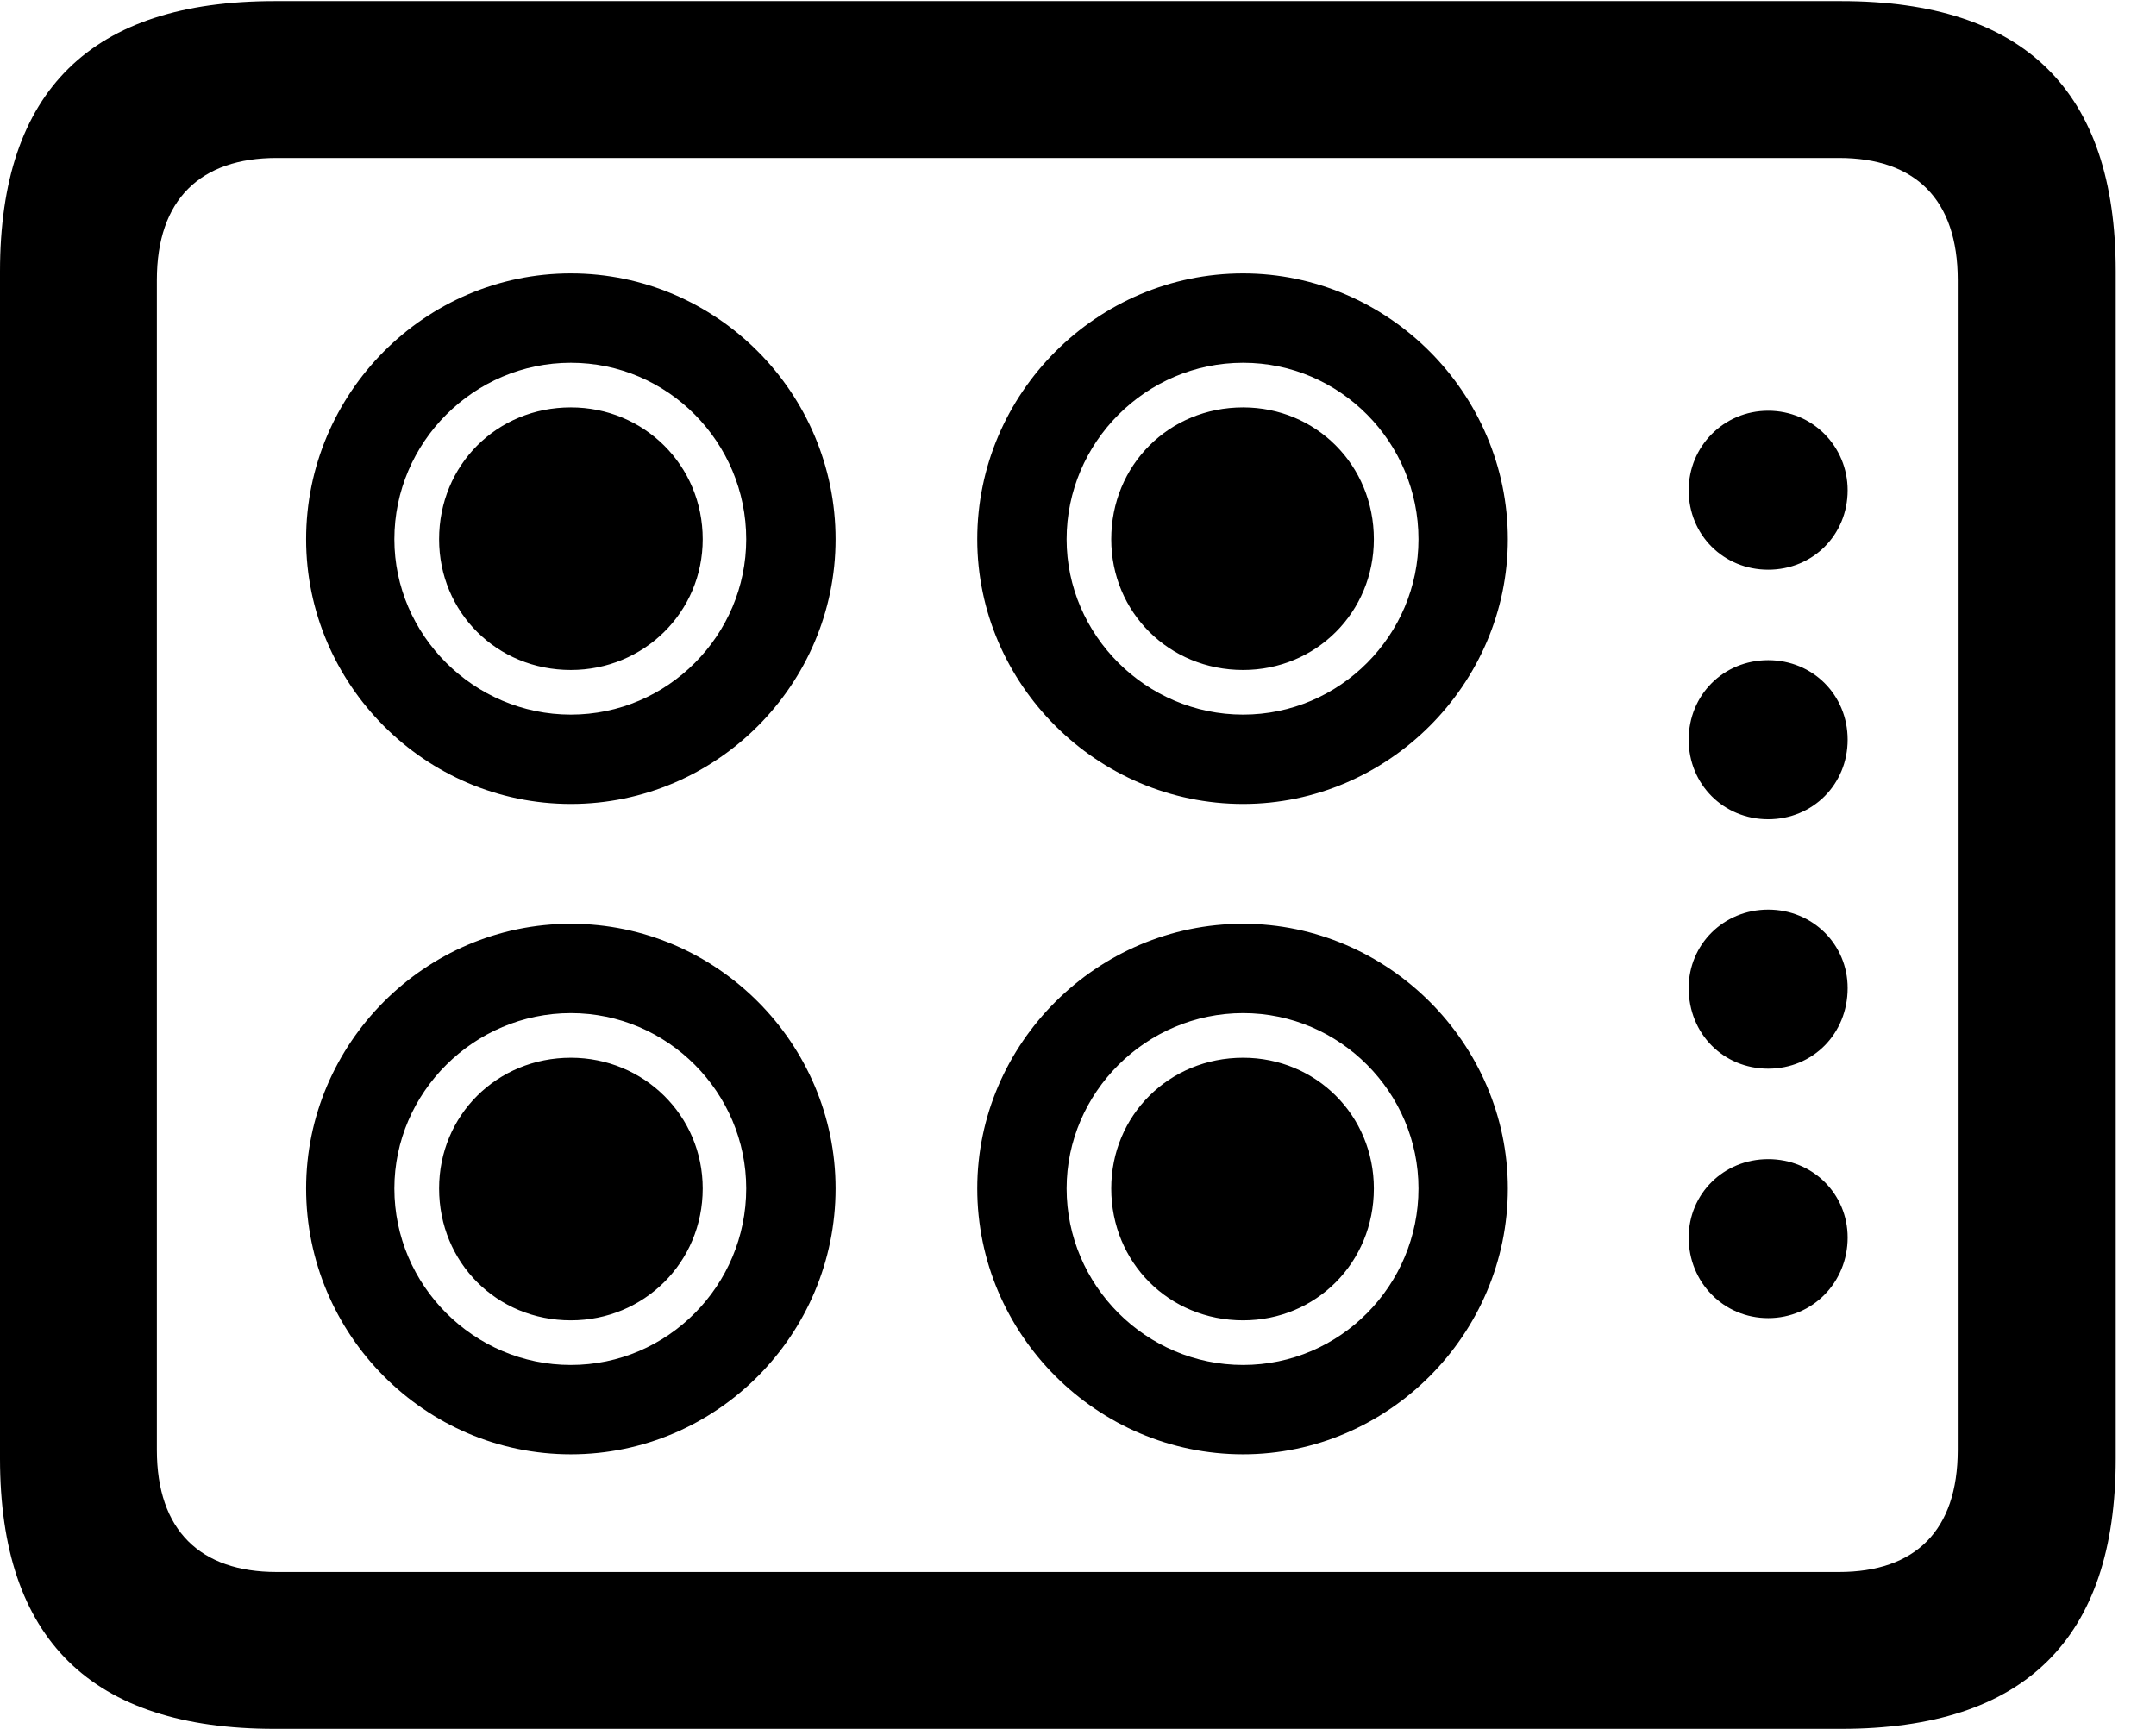 <svg version="1.1" xmlns="http://www.w3.org/2000/svg" xmlns:xlink="http://www.w3.org/1999/xlink" width="19.326" height="15.498" viewBox="0 0 19.326 15.498">
 <g>
  <rect height="15.498" opacity="0" width="19.326" x="0" y="0"/>
  <path d="M2.461 15.498L16.504 15.498C18.145 15.498 18.965 14.697 18.965 13.076L18.965 2.432C18.965 0.811 18.145 0.01 16.504 0.01L2.461 0.01C0.82 0.01 0 0.811 0 2.432L0 13.076C0 14.697 0.82 15.498 2.461 15.498ZM2.48 14.092C1.797 14.092 1.406 13.721 1.406 12.998L1.406 2.51C1.406 1.787 1.797 1.416 2.48 1.416L16.484 1.416C17.168 1.416 17.549 1.787 17.549 2.51L17.549 12.998C17.549 13.721 17.168 14.092 16.484 14.092ZM5.117 7.207C6.426 7.207 7.49 6.133 7.49 4.834C7.49 3.525 6.426 2.451 5.117 2.451C3.809 2.451 2.744 3.525 2.744 4.834C2.744 6.133 3.809 7.207 5.117 7.207ZM5.117 6.406C4.248 6.406 3.535 5.693 3.535 4.834C3.535 3.965 4.248 3.252 5.117 3.252C5.986 3.252 6.689 3.965 6.689 4.834C6.689 5.693 5.986 6.406 5.117 6.406ZM5.117 6.006C5.771 6.006 6.299 5.488 6.299 4.834C6.299 4.17 5.771 3.652 5.117 3.652C4.453 3.652 3.936 4.17 3.936 4.834C3.936 5.488 4.453 6.006 5.117 6.006ZM11.143 7.207C12.441 7.207 13.516 6.133 13.516 4.834C13.516 3.525 12.441 2.451 11.143 2.451C9.834 2.451 8.76 3.525 8.76 4.834C8.76 6.133 9.834 7.207 11.143 7.207ZM11.143 6.406C10.273 6.406 9.561 5.693 9.561 4.834C9.561 3.965 10.273 3.252 11.143 3.252C12.012 3.252 12.715 3.965 12.715 4.834C12.715 5.693 12.012 6.406 11.143 6.406ZM11.143 6.006C11.797 6.006 12.315 5.488 12.315 4.834C12.315 4.17 11.797 3.652 11.143 3.652C10.479 3.652 9.961 4.17 9.961 4.834C9.961 5.488 10.479 6.006 11.143 6.006ZM5.117 13.037C6.426 13.037 7.49 11.963 7.49 10.654C7.49 9.355 6.426 8.281 5.117 8.281C3.809 8.281 2.744 9.355 2.744 10.654C2.744 11.963 3.809 13.037 5.117 13.037ZM5.117 12.236C4.248 12.236 3.535 11.523 3.535 10.654C3.535 9.795 4.248 9.082 5.117 9.082C5.986 9.082 6.689 9.795 6.689 10.654C6.689 11.523 5.986 12.236 5.117 12.236ZM5.117 11.836C5.771 11.836 6.299 11.318 6.299 10.654C6.299 10 5.771 9.482 5.117 9.482C4.453 9.482 3.936 10 3.936 10.654C3.936 11.318 4.453 11.836 5.117 11.836ZM11.143 13.037C12.441 13.037 13.516 11.963 13.516 10.654C13.516 9.355 12.441 8.281 11.143 8.281C9.834 8.281 8.76 9.355 8.76 10.654C8.76 11.963 9.834 13.037 11.143 13.037ZM11.143 12.236C10.273 12.236 9.561 11.523 9.561 10.654C9.561 9.795 10.273 9.082 11.143 9.082C12.012 9.082 12.715 9.795 12.715 10.654C12.715 11.523 12.012 12.236 11.143 12.236ZM11.143 11.836C11.797 11.836 12.315 11.318 12.315 10.654C12.315 10 11.797 9.482 11.143 9.482C10.479 9.482 9.961 10 9.961 10.654C9.961 11.318 10.479 11.836 11.143 11.836ZM15.85 5.107C16.25 5.107 16.562 4.795 16.562 4.395C16.562 4.004 16.25 3.682 15.85 3.682C15.449 3.682 15.137 4.004 15.137 4.395C15.137 4.795 15.449 5.107 15.85 5.107ZM15.85 7.344C16.25 7.344 16.562 7.031 16.562 6.631C16.562 6.23 16.25 5.918 15.85 5.918C15.449 5.918 15.137 6.23 15.137 6.631C15.137 7.031 15.449 7.344 15.85 7.344ZM15.85 9.58C16.25 9.58 16.562 9.268 16.562 8.857C16.562 8.467 16.25 8.154 15.85 8.154C15.449 8.154 15.137 8.467 15.137 8.857C15.137 9.268 15.449 9.58 15.85 9.58ZM15.85 11.816C16.25 11.816 16.562 11.494 16.562 11.094C16.562 10.703 16.25 10.391 15.85 10.391C15.449 10.391 15.137 10.703 15.137 11.094C15.137 11.494 15.449 11.816 15.85 11.816Z" fill="currentColor"/>
 </g>
</svg>
